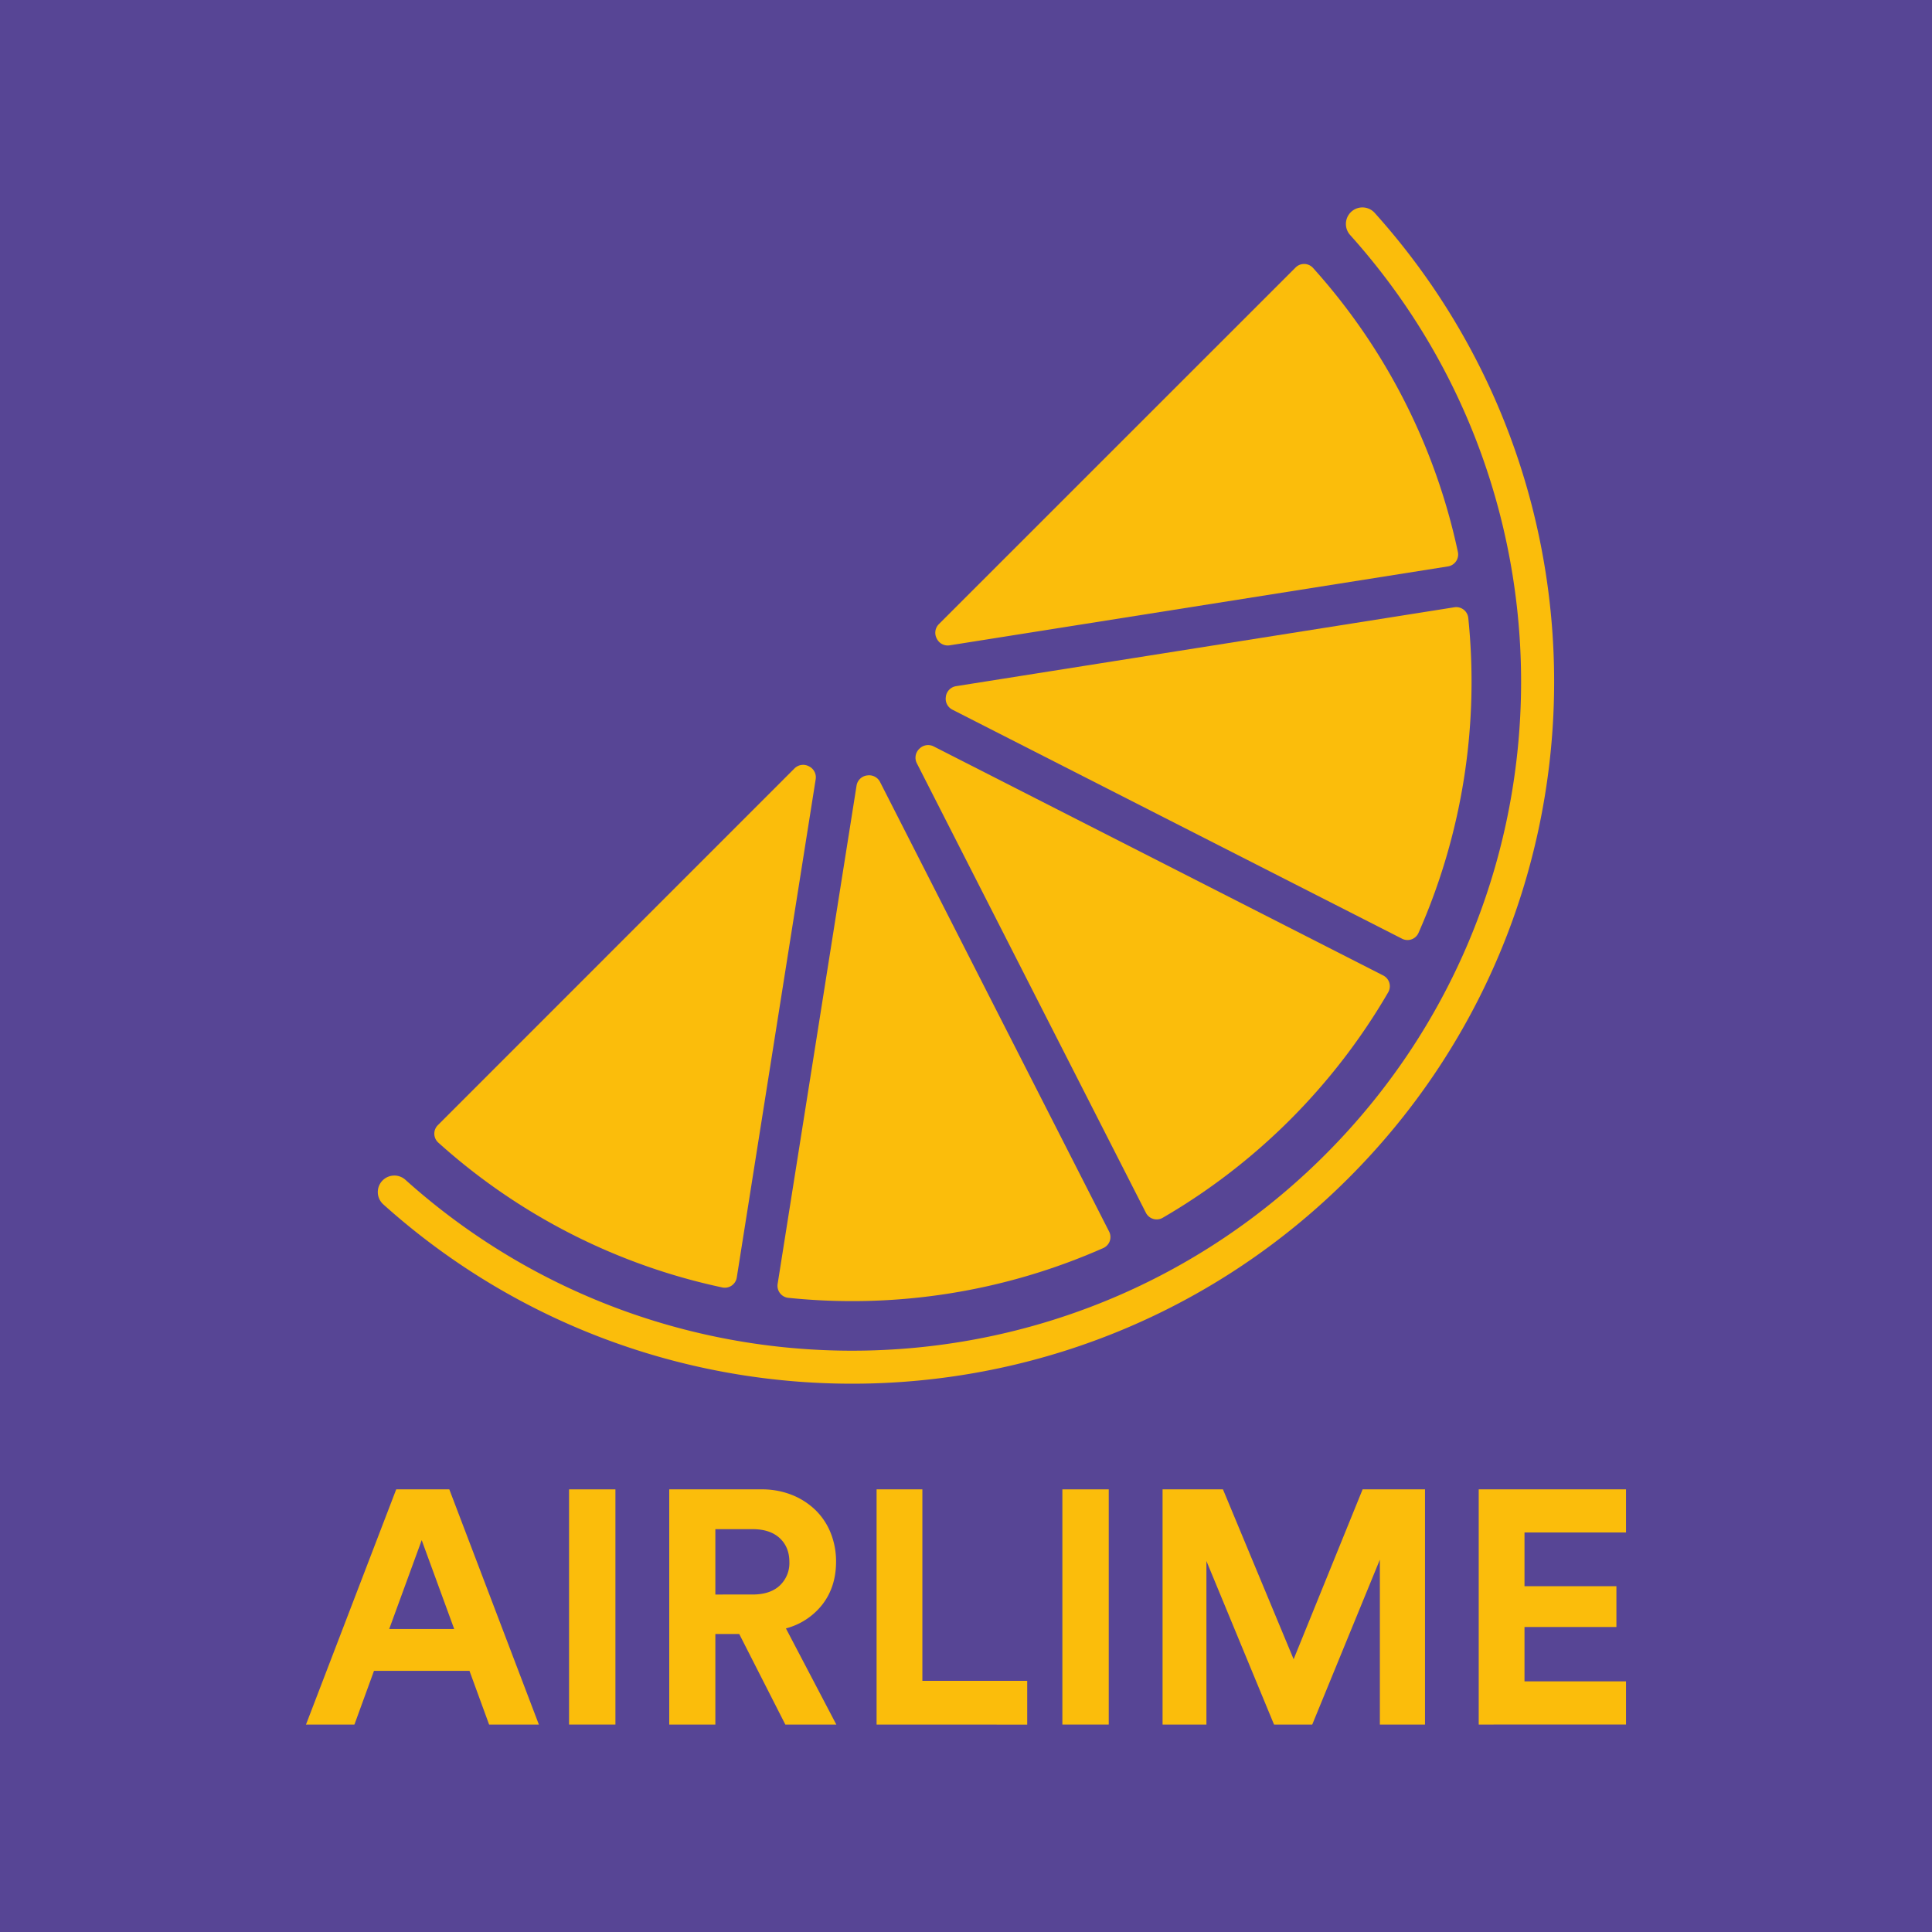 <svg id="Lager_1" data-name="Lager 1" xmlns="http://www.w3.org/2000/svg" viewBox="0 0 1000 1000"><defs><style>.cls-1{fill:#574595;}.cls-2{fill:#fbbd0b;}</style></defs><title>airlime_logo_v_pp_yellow</title><rect class="cls-1" width="1000" height="1000"/><path class="cls-2" d="M243,864.82H193.58l-10.13,27.81H158.38l46.7-121.74h27.48l46.36,121.74H253.16Zm-41.55-21.64h33.65l-16.83-46Z"/><path class="cls-2" d="M294.54,892.63V770.89h24V892.63Z"/><path class="cls-2" d="M382.63,845.76H370.27v46.87H346.4V770.89H394A41.94,41.94,0,0,1,410,773.81a37.46,37.46,0,0,1,12.19,7.9A34.37,34.37,0,0,1,430,793.55a39.46,39.46,0,0,1,2.74,14.77q0,12.88-6.95,22a35.3,35.3,0,0,1-19,12.54l26.1,49.79H406.5Zm6.87-20.44q9.11,0,14.08-4.63a15.9,15.9,0,0,0,5-12.2q0-7.72-5-12.36t-14.08-4.64H370.27v33.83Z"/><path class="cls-2" d="M453.72,892.63V770.89h23.7V870h54.26v22.66Z"/><path class="cls-2" d="M549.88,892.63V770.89h24V892.63Z"/><path class="cls-2" d="M714.21,892.63V807.29l-35,85.34H659.44l-35-84.65v84.65H601.74V770.89H633l36.58,87.92,35.71-87.92h32.29V892.63Z"/><path class="cls-2" d="M765.38,892.63V770.89h76.24v22.32H789.08V821h47.57v21.12H789.08v28.16h52.54v22.32Z"/><path class="cls-2" d="M226.83,591.38a318.88,318.88,0,0,0,147,75,6.27,6.27,0,0,0,7.52-5.12l40.86-258a6.32,6.32,0,0,0-3.47-6.6l-.09-.05a6.33,6.33,0,0,0-7.38,1.08L226.64,582.37A6.22,6.22,0,0,0,226.83,591.38Z"/><path class="cls-2" d="M408.08,671.76a321.32,321.32,0,0,0,163-25.78,6.22,6.22,0,0,0,3-8.51L455.48,404.69a6.32,6.32,0,0,0-6.68-3.31l-.1,0a6.3,6.3,0,0,0-5.34,5.2l-40.86,258A6.26,6.26,0,0,0,408.08,671.76Z"/><path class="cls-2" d="M474.52,395,593.13,627.76a6.25,6.25,0,0,0,8.73,2.54A322.49,322.49,0,0,0,718.51,513.65a6.26,6.26,0,0,0-2.54-8.74L483.2,386.31a6.33,6.33,0,0,0-7.35,1.26l0,0,0,0A6.33,6.33,0,0,0,474.52,395Z"/><path class="cls-2" d="M754.59,285.65a318.85,318.85,0,0,0-75-147,6.22,6.22,0,0,0-9-.19L485.91,323.1a6.31,6.31,0,0,0-1.07,7.38l.05.09a6.31,6.31,0,0,0,6.6,3.46l258-40.86A6.26,6.26,0,0,0,754.59,285.65Z"/><path class="cls-2" d="M734.2,482.9a321.53,321.53,0,0,0,25.78-163,6.26,6.26,0,0,0-7.19-5.58l-258,40.85a6.34,6.34,0,0,0-5.21,5.34l0,.11a6.31,6.31,0,0,0,3.31,6.67L725.69,485.87A6.21,6.21,0,0,0,734.2,482.9Z"/><path class="cls-2" d="M699.12,109.89a8.57,8.57,0,0,0-.24,11.81c122.09,136,117.78,345.24-13,476s-340,135.07-476,13a8.57,8.57,0,0,0-11.81.25h0a8.55,8.55,0,0,0,.26,12.37C341,751.53,560.75,747,698,609.78s141.74-357,13.49-499.64a8.54,8.54,0,0,0-12.37-.25Z"/></svg>
